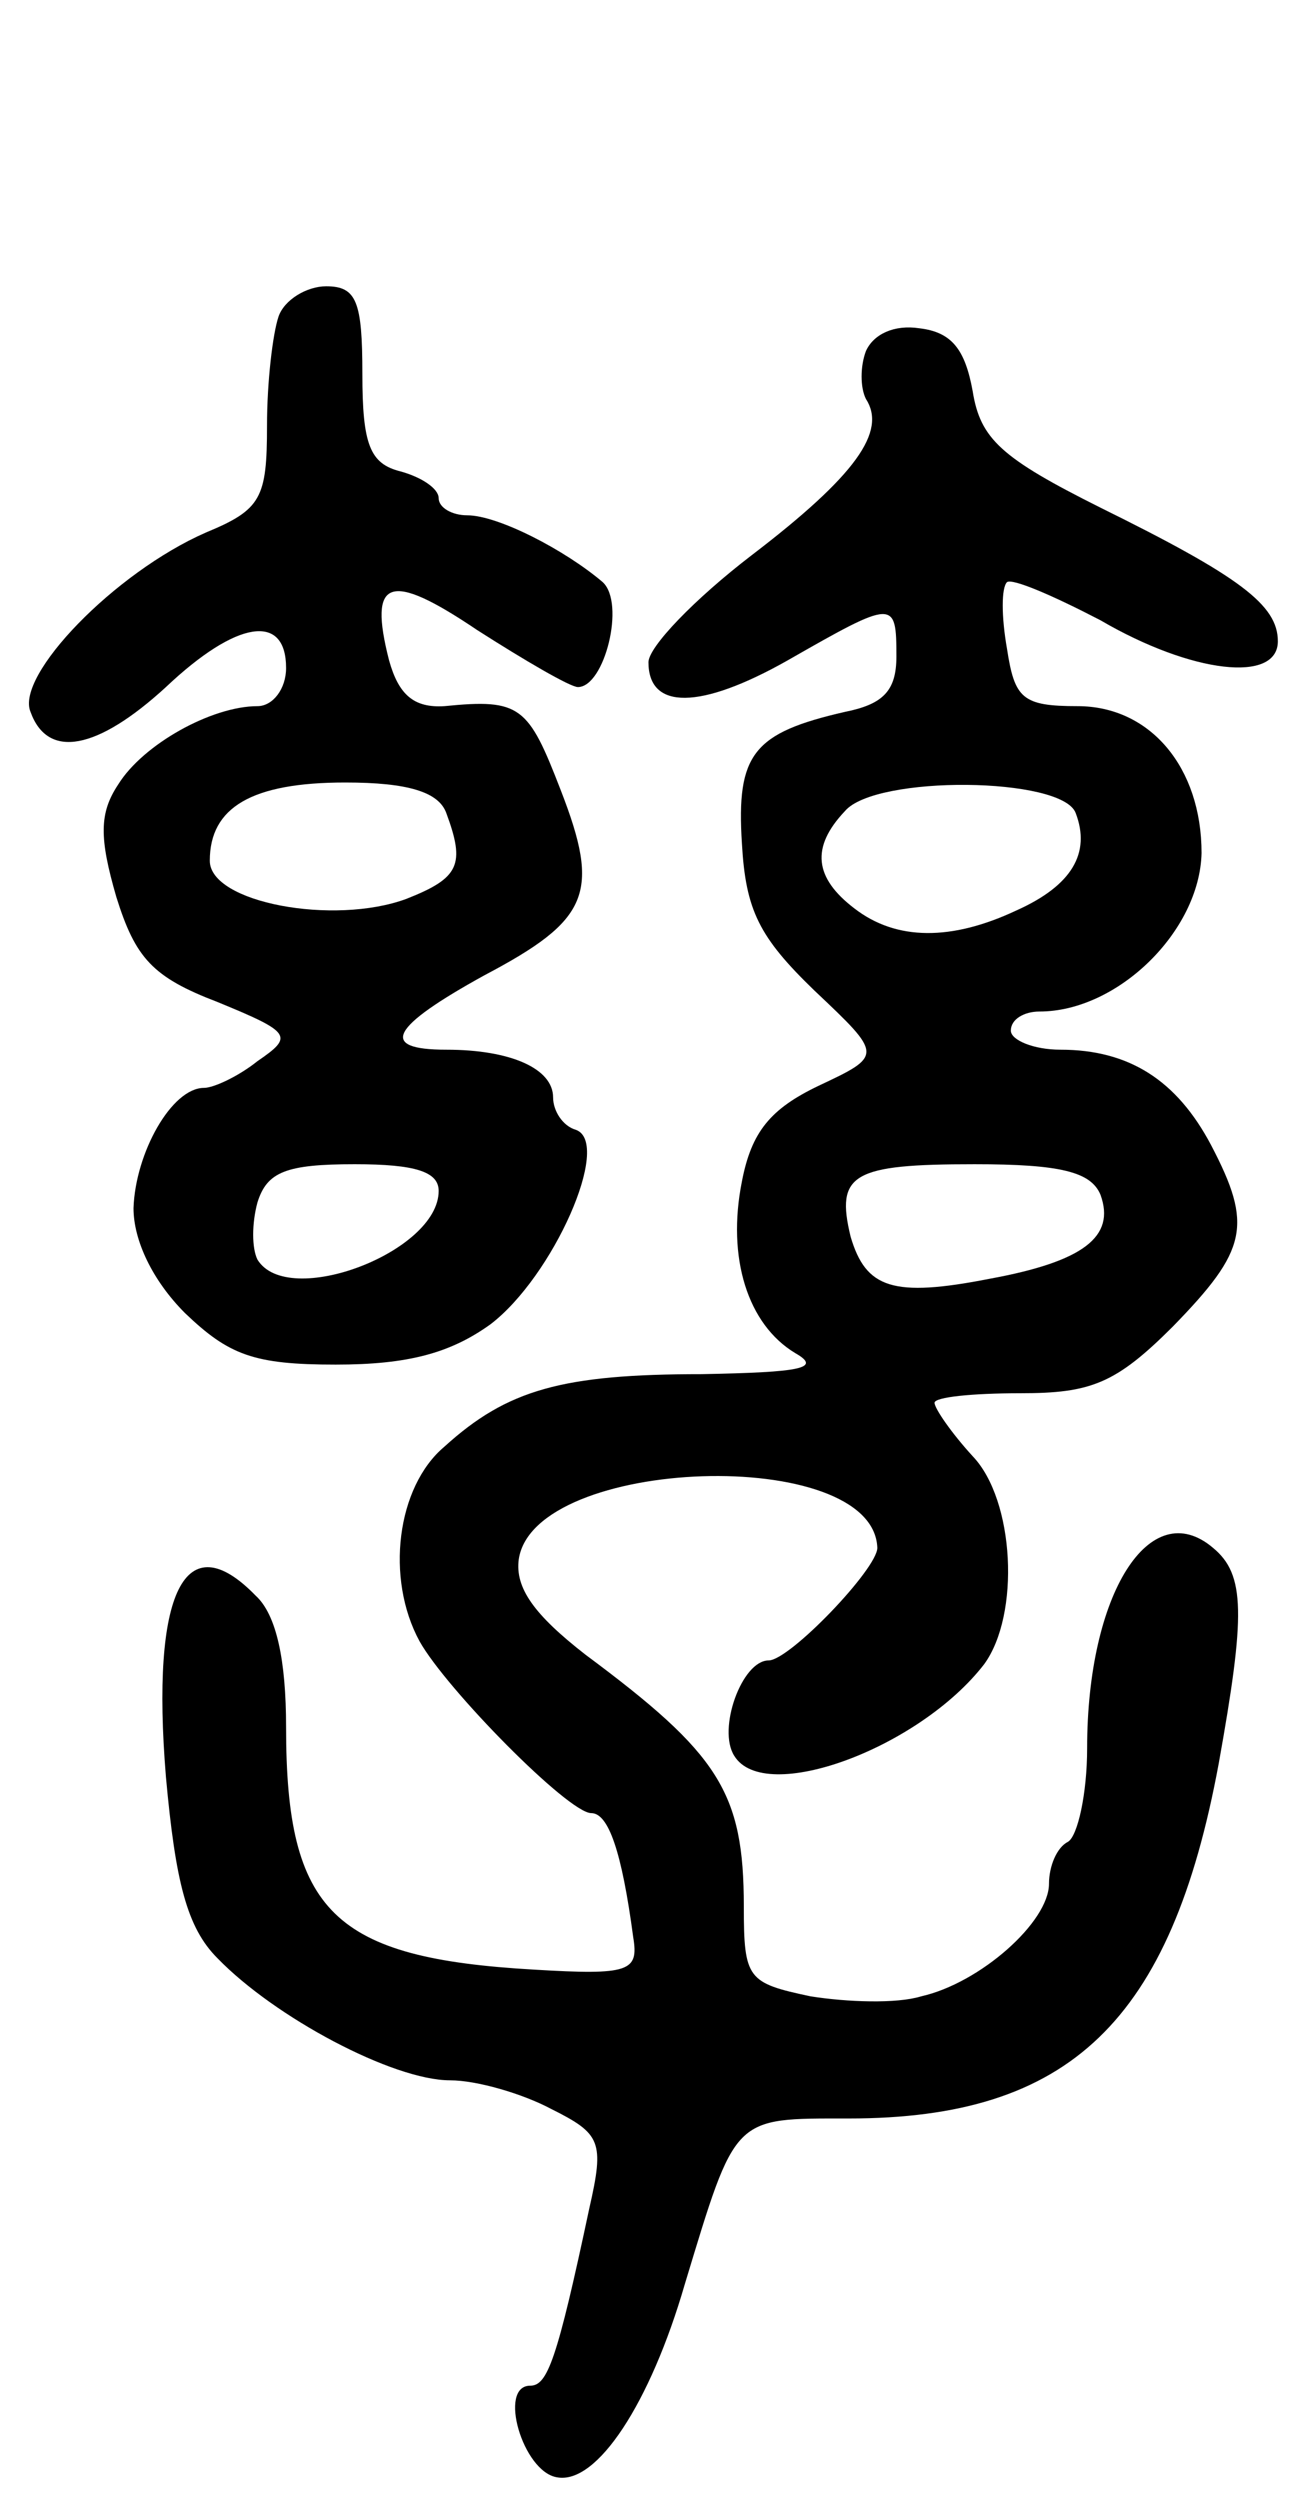 <svg version="1.0" xmlns="http://www.w3.org/2000/svg"
 width="69pt" height="131pt" viewBox="0 0 69 131"
 preserveAspectRatio="xMidYMid meet">
<g transform="translate(0,131) scale(0.1,-0.1)"
fill="#000000" stroke="none">
<path d="M146 1144 c-3 -9 -6 -34 -6 -57 0 -38 -3 -44 -32 -56 -48 -21 -100
-75 -92 -94 9 -25 35 -20 71 13 37 35 63 39 63 10 0 -11 -7 -20 -15 -20 -24 0
-60 -20 -73 -41 -10 -15 -10 -28 -1 -59 10 -32 19 -42 53 -55 39 -16 40 -18
21 -31 -10 -8 -23 -14 -28 -14 -17 0 -36 -34 -37 -63 0 -17 10 -38 27 -55 23
-22 36 -27 79 -27 38 0 60 6 81 21 33 25 64 95 45 102 -7 2 -12 10 -12 17 0
15 -22 25 -56 25 -36 0 -29 12 20 39 55 29 61 43 40 97 -17 44 -21 48 -61 44
-16 -1 -24 6 -29 24 -11 43 0 47 46 16 25 -16 49 -30 53 -30 14 0 25 44 13 55
-20 17 -55 35 -71 35 -8 0 -15 4 -15 9 0 5 -9 11 -20 14 -16 4 -20 14 -20 51
0 38 -3 46 -19 46 -10 0 -22 -7 -25 -16z m88 -260 c10 -27 7 -34 -21 -45 -38
-14 -103 -2 -103 20 0 28 22 41 71 41 33 0 49 -5 53 -16z m-4 -198 c0 -32 -79
-62 -95 -36 -3 6 -3 19 0 30 5 16 15 20 51 20 32 0 44 -4 44 -14z"/>
<path d="M454 1126 c-3 -8 -3 -19 0 -25 11 -17 -5 -40 -60 -82 -30 -23 -54
-48 -54 -56 0 -25 27 -25 73 1 56 32 57 32 57 2 0 -18 -7 -25 -27 -29 -48 -11
-57 -22 -54 -69 2 -35 9 -49 38 -77 36 -34 36 -34 2 -50 -25 -12 -35 -24 -40
-50 -8 -40 3 -75 28 -90 14 -8 3 -10 -49 -11 -73 0 -102 -8 -135 -38 -25 -21
-31 -69 -13 -102 14 -25 78 -90 90 -90 9 0 16 -20 22 -65 3 -18 -2 -20 -52
-17 -105 6 -130 30 -130 127 0 35 -5 59 -16 69 -37 38 -55 2 -47 -95 5 -55 11
-79 27 -95 30 -31 92 -64 122 -64 14 0 38 -7 53 -15 26 -13 28 -17 20 -52 -17
-80 -22 -93 -31 -93 -17 0 -4 -45 14 -48 21 -4 49 39 67 101 27 89 25 87 86
87 116 0 169 51 194 186 14 78 14 99 -3 113 -33 28 -66 -24 -66 -105 0 -24 -5
-46 -10 -49 -6 -3 -10 -13 -10 -22 0 -20 -36 -52 -67 -59 -13 -4 -39 -3 -58 0
-33 7 -35 9 -35 47 0 60 -13 80 -83 132 -27 21 -37 35 -35 50 8 54 186 60 188
6 0 -11 -46 -59 -57 -59 -14 0 -27 -36 -18 -50 16 -26 97 4 131 48 19 26 16
86 -6 109 -11 12 -20 25 -20 28 0 3 20 5 45 5 37 0 50 5 80 35 39 40 42 53 20
95 -18 34 -43 50 -79 50 -14 0 -26 5 -26 10 0 6 7 10 15 10 41 0 84 42 85 83
0 45 -27 77 -65 77 -29 0 -33 4 -37 30 -3 17 -3 32 0 35 3 2 24 -7 49 -20 48
-28 93 -33 93 -11 0 19 -20 34 -93 70 -52 26 -63 36 -67 61 -4 22 -11 31 -28
33 -13 2 -24 -3 -28 -12z m110 -242 c8 -21 -2 -38 -31 -51 -34 -16 -63 -16
-85 1 -21 16 -23 32 -5 51 16 19 114 18 121 -1z m13 -200 c8 -22 -9 -35 -58
-44 -51 -10 -65 -5 -73 22 -8 33 1 38 65 38 45 0 61 -4 66 -16z"/>
</g>
</svg>
